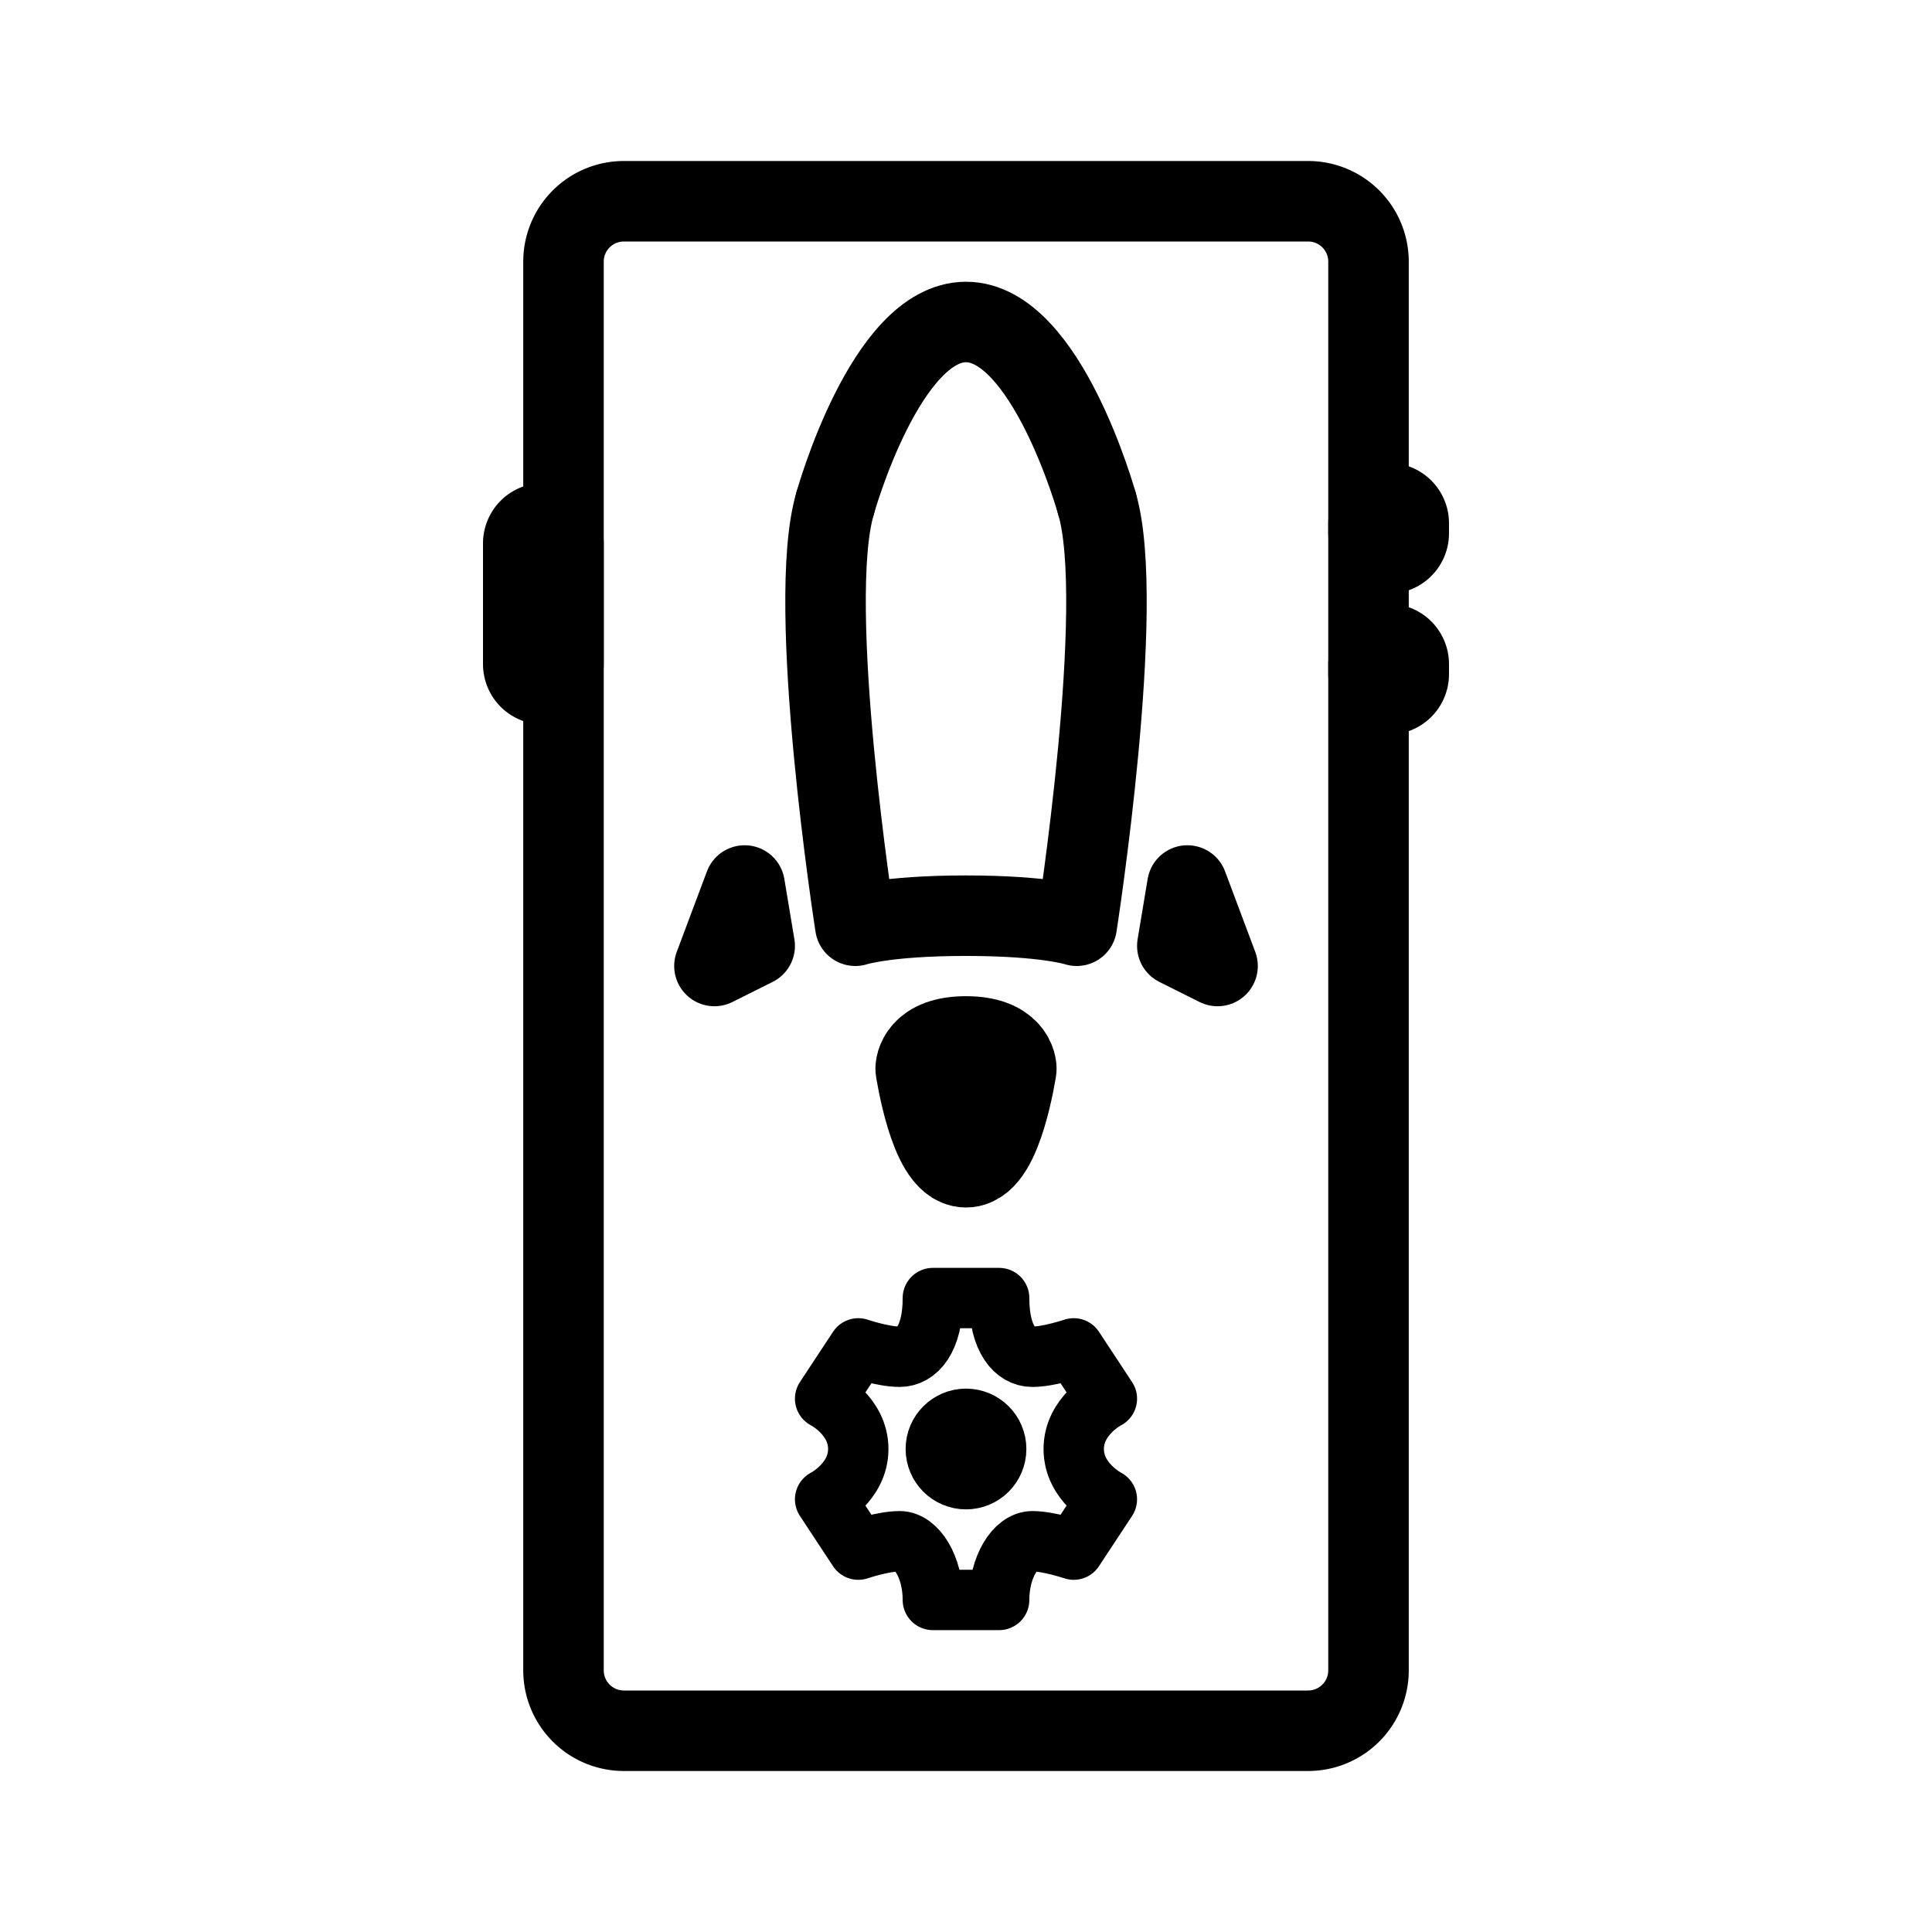 <svg xmlns="http://www.w3.org/2000/svg" width="192" height="192" fill="none" stroke="#000" stroke-linecap="round" stroke-linejoin="round" stroke-width="8" viewBox="0 0 192 192"><path d="M62 20h68a6 6 0 0 1 6 6v140a6 6 0 0 1-6 6H62a6 6 0 0 1-6-6V26a6 6 0 0 1 6-6"/><path stroke-width="12" d="M54 54v12m84-14v1m0 13v1"/><path d="M83 50s5-18 13-18 13 18 13 18"/><path stroke-width="10" d="M92 106.2s1.333 8.8 4 8.8 4-8.8 4-8.8 0-2.2-4-2.2-4 2.2-4 2.2"/><path d="M83 50c-3 10 2 42 2 42s3-1 11-1 11 1 11 1 5-32 2-42M71 96l3-8 1 6zm50 0-3-8-1 6z"/><path stroke-width="6" d="M96 129h-3.294c0 4.167-1.647 5.833-3.294 5.833S85.294 134 85.294 134L82 139s3.294 1.667 3.294 5S82 149 82 149l3.294 5s2.47-.833 4.118-.833c1.647 0 3.294 2.5 3.294 5.833H96m0-30h3.294c0 4.167 1.647 5.833 3.294 5.833s4.118-.833 4.118-.833l3.294 5s-3.294 1.667-3.294 5 3.294 5 3.294 5l-3.294 5s-2.471-.833-4.118-.833c-1.647 0-3.294 2.5-3.294 5.833H96"/><circle cx="96" cy="144" r="3" stroke-width="6"/></svg>